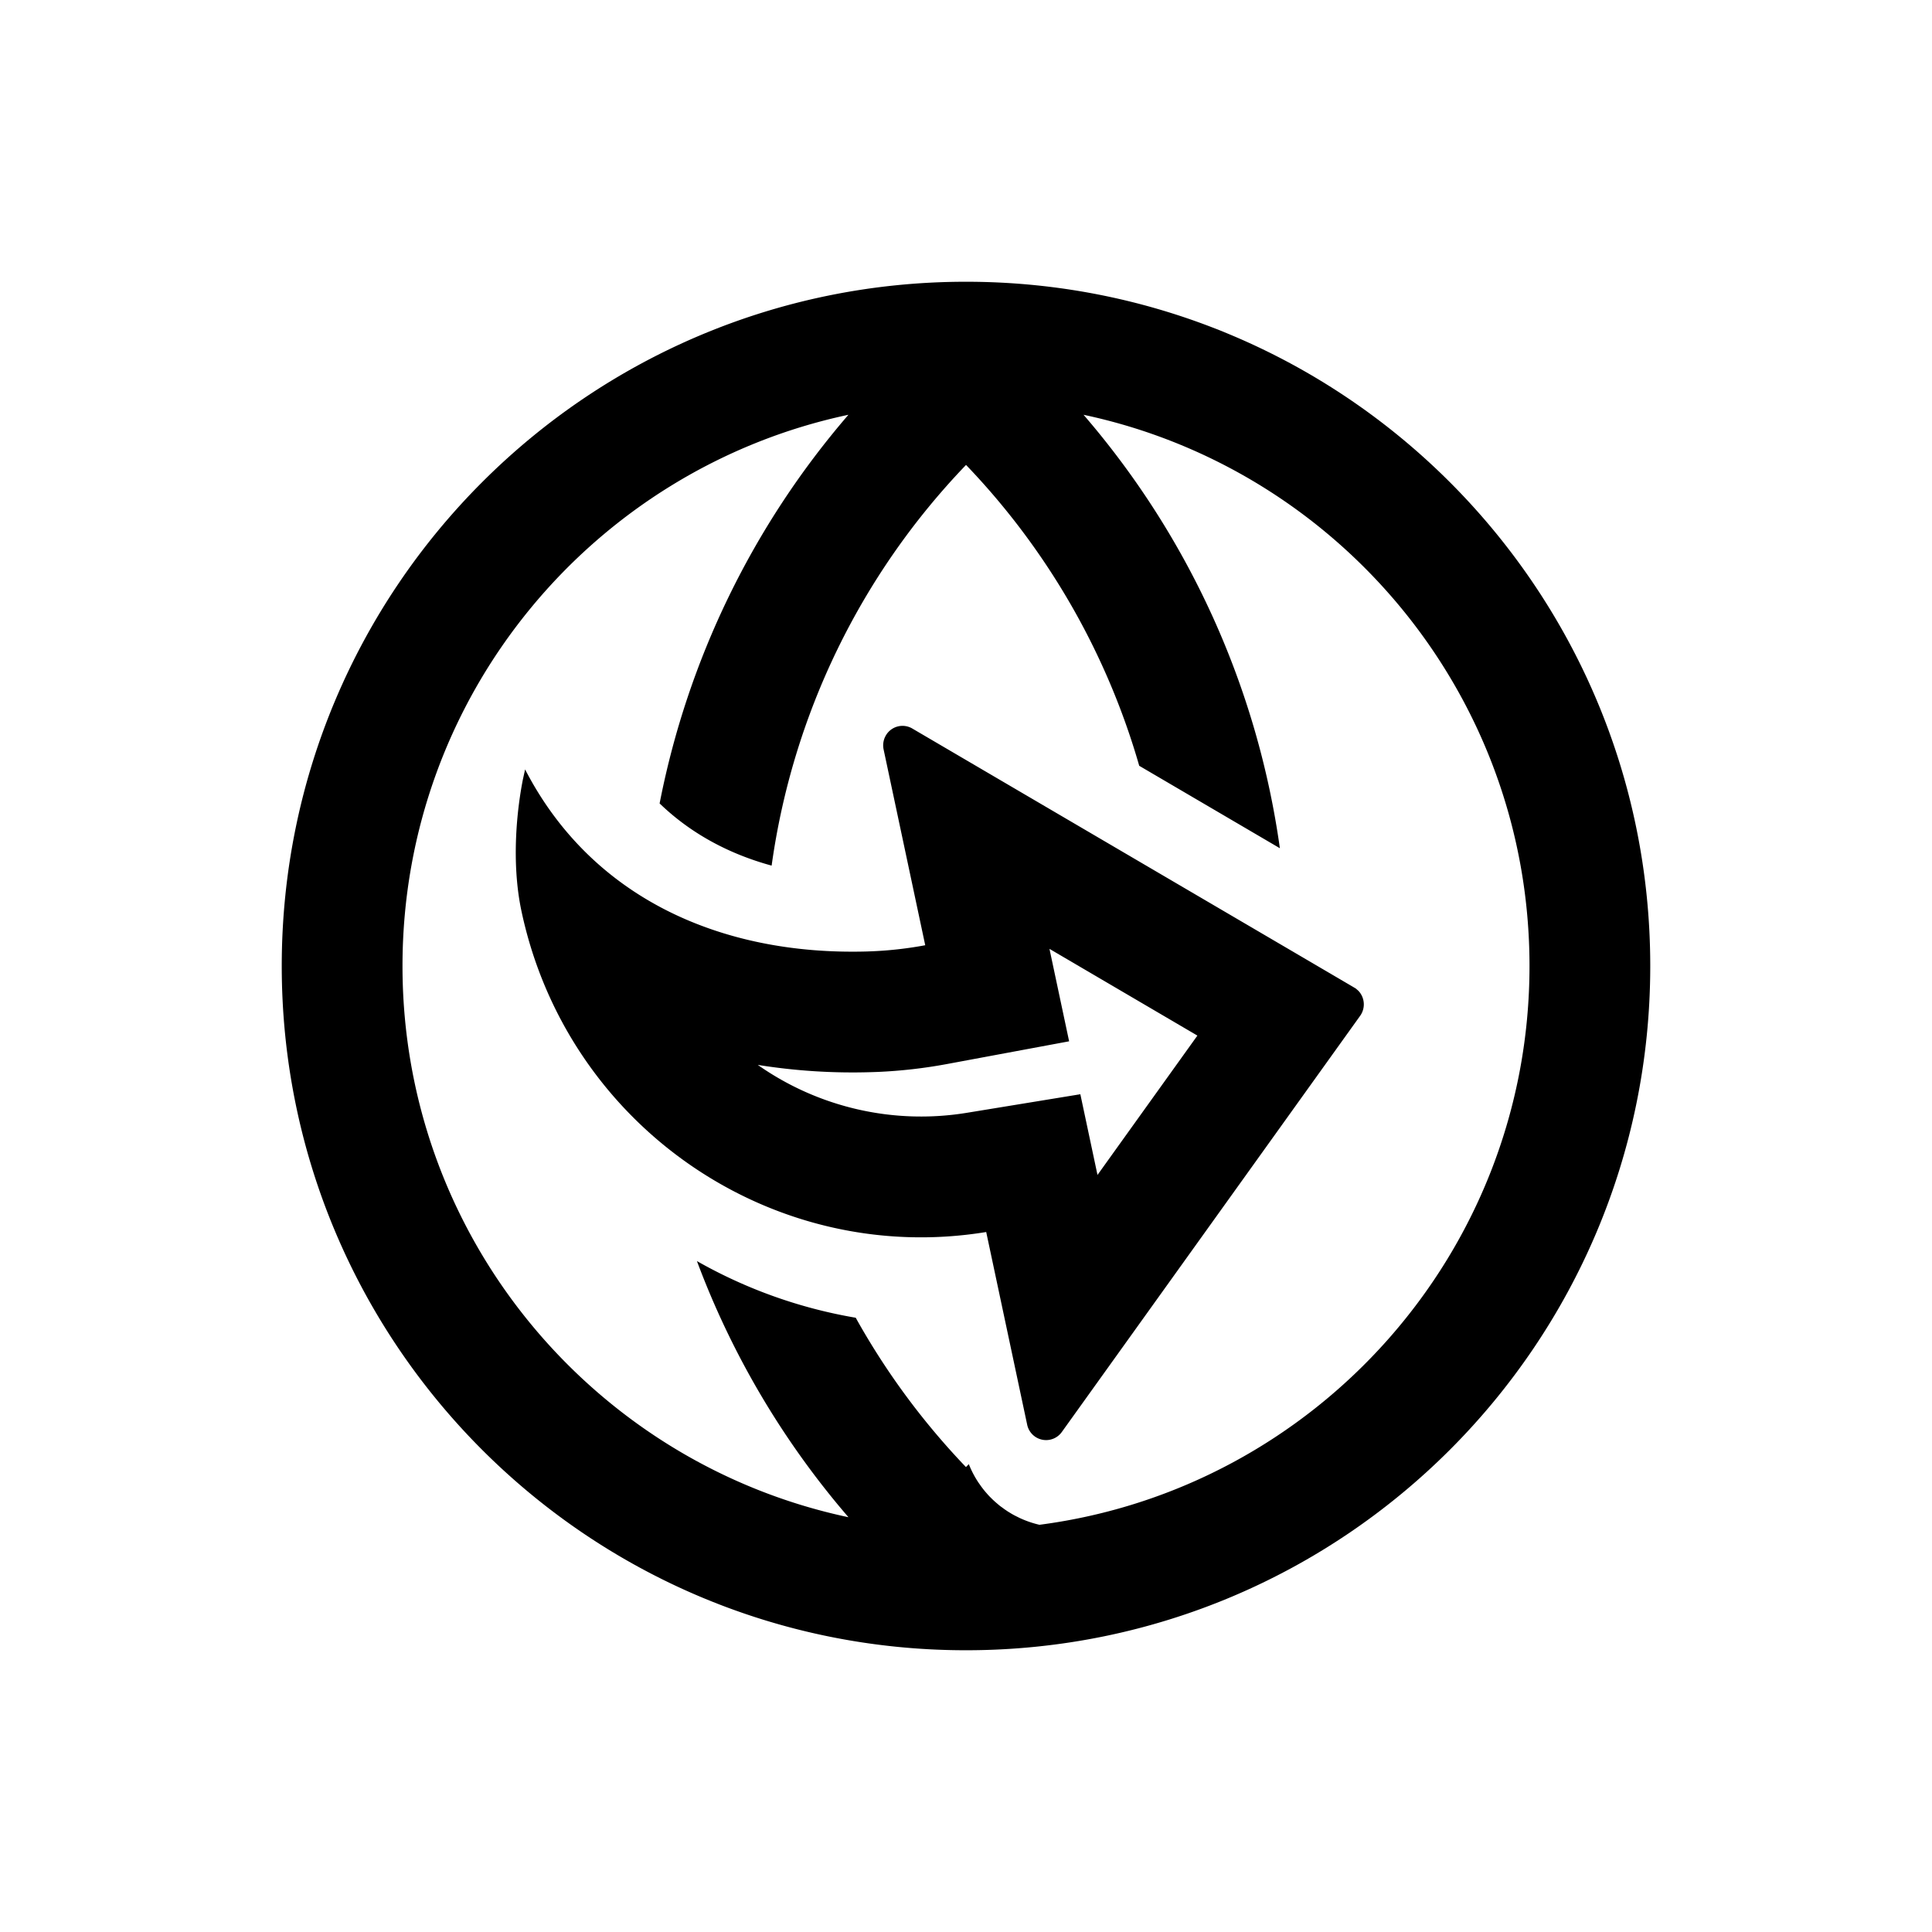 <svg xmlns="http://www.w3.org/2000/svg" viewBox="0 0 1024 1024" version="1.1"><path d="M512 149.333c200.299 0 362.667 162.368 362.667 362.667s-162.368 362.667-362.667 362.667S149.333 712.299 149.333 512 311.701 149.333 512 149.333z m62.293 70.507l0.448 0.512a446.187 446.187 0 0 1 103.616 229.227l-74.539-43.691a383.573 383.573 0 0 0-91.797-159.467 382.592 382.592 0 0 0-103.04 212.373c-23.275-6.357-43.307-17.451-59.371-32.96a446.357 446.357 0 0 1 100.075-205.995C314.667 248.491 213.333 368.405 213.333 512c0 143.573 101.333 263.509 236.373 292.16a447.467 447.467 0 0 1-80.32-135.765 257.728 257.728 0 0 0 84.181 30.037l0.917 1.664a385.301 385.301 0 0 0 57.493 77.483l1.515-1.557a52.565 52.565 0 0 0 6.827 12.203l-1.643-2.347a52.693 52.693 0 0 0 4.949 6.357l-1.557-1.792c0.768 0.917 1.579 1.835 2.411 2.709l-0.853-0.917c0.875 0.96 1.792 1.877 2.731 2.773l-1.877-1.856c1.045 1.067 2.133 2.112 3.243 3.093l-1.365-1.237c1.003 0.939 2.027 1.835 3.093 2.709l-1.728-1.472c0.917 0.811 1.856 1.6 2.837 2.347l-1.109-0.875c1.109 0.896 2.283 1.749 3.477 2.56l-2.368-1.707c1.067 0.853 2.197 1.621 3.328 2.347l-0.96-0.64c1.024 0.725 2.091 1.387 3.2 2.027l-2.24-1.365c1.152 0.747 2.347 1.451 3.541 2.112l-1.323-0.747c1.344 0.768 2.688 1.493 4.096 2.133l-2.773-1.387c4.224 2.283 8.768 4.032 13.504 5.12C697.493 789.056 810.667 663.723 810.667 512c0-143.573-101.333-263.488-236.373-292.16z m-104.811 170.027a10.219 10.219 0 0 1 14.059-3.733c156.501 91.733 234.859 137.643 235.051 137.792l1.387 1.216a10.453 10.453 0 0 1 0.939 13.248l-158.123 220.587a10.24 10.24 0 0 1-18.389-3.947l-21.696-102.037c-113.067 18.496-222.037-55.808-246.315-170.048-5.611-26.368-2.24-54.699 0.747-69.824l1.173-5.312c35.243 68.267 104.107 98.688 181.248 96.491l2.795-0.107a199.68 199.68 0 0 0 28.032-3.2l-22.059-103.765a10.432 10.432 0 0 1 1.152-7.36z m86.763 113.067l10.411 48.981-64.555 12.011a263.68 263.68 0 0 1-37.013 4.224l-3.243 0.107a317.76 317.76 0 0 1-60.203-3.84 150.485 150.485 0 0 0 110.72 25.408l60.245-9.856 9.088 42.773 52.949-73.856-78.4-45.973z" p-id="26975"></path></svg>